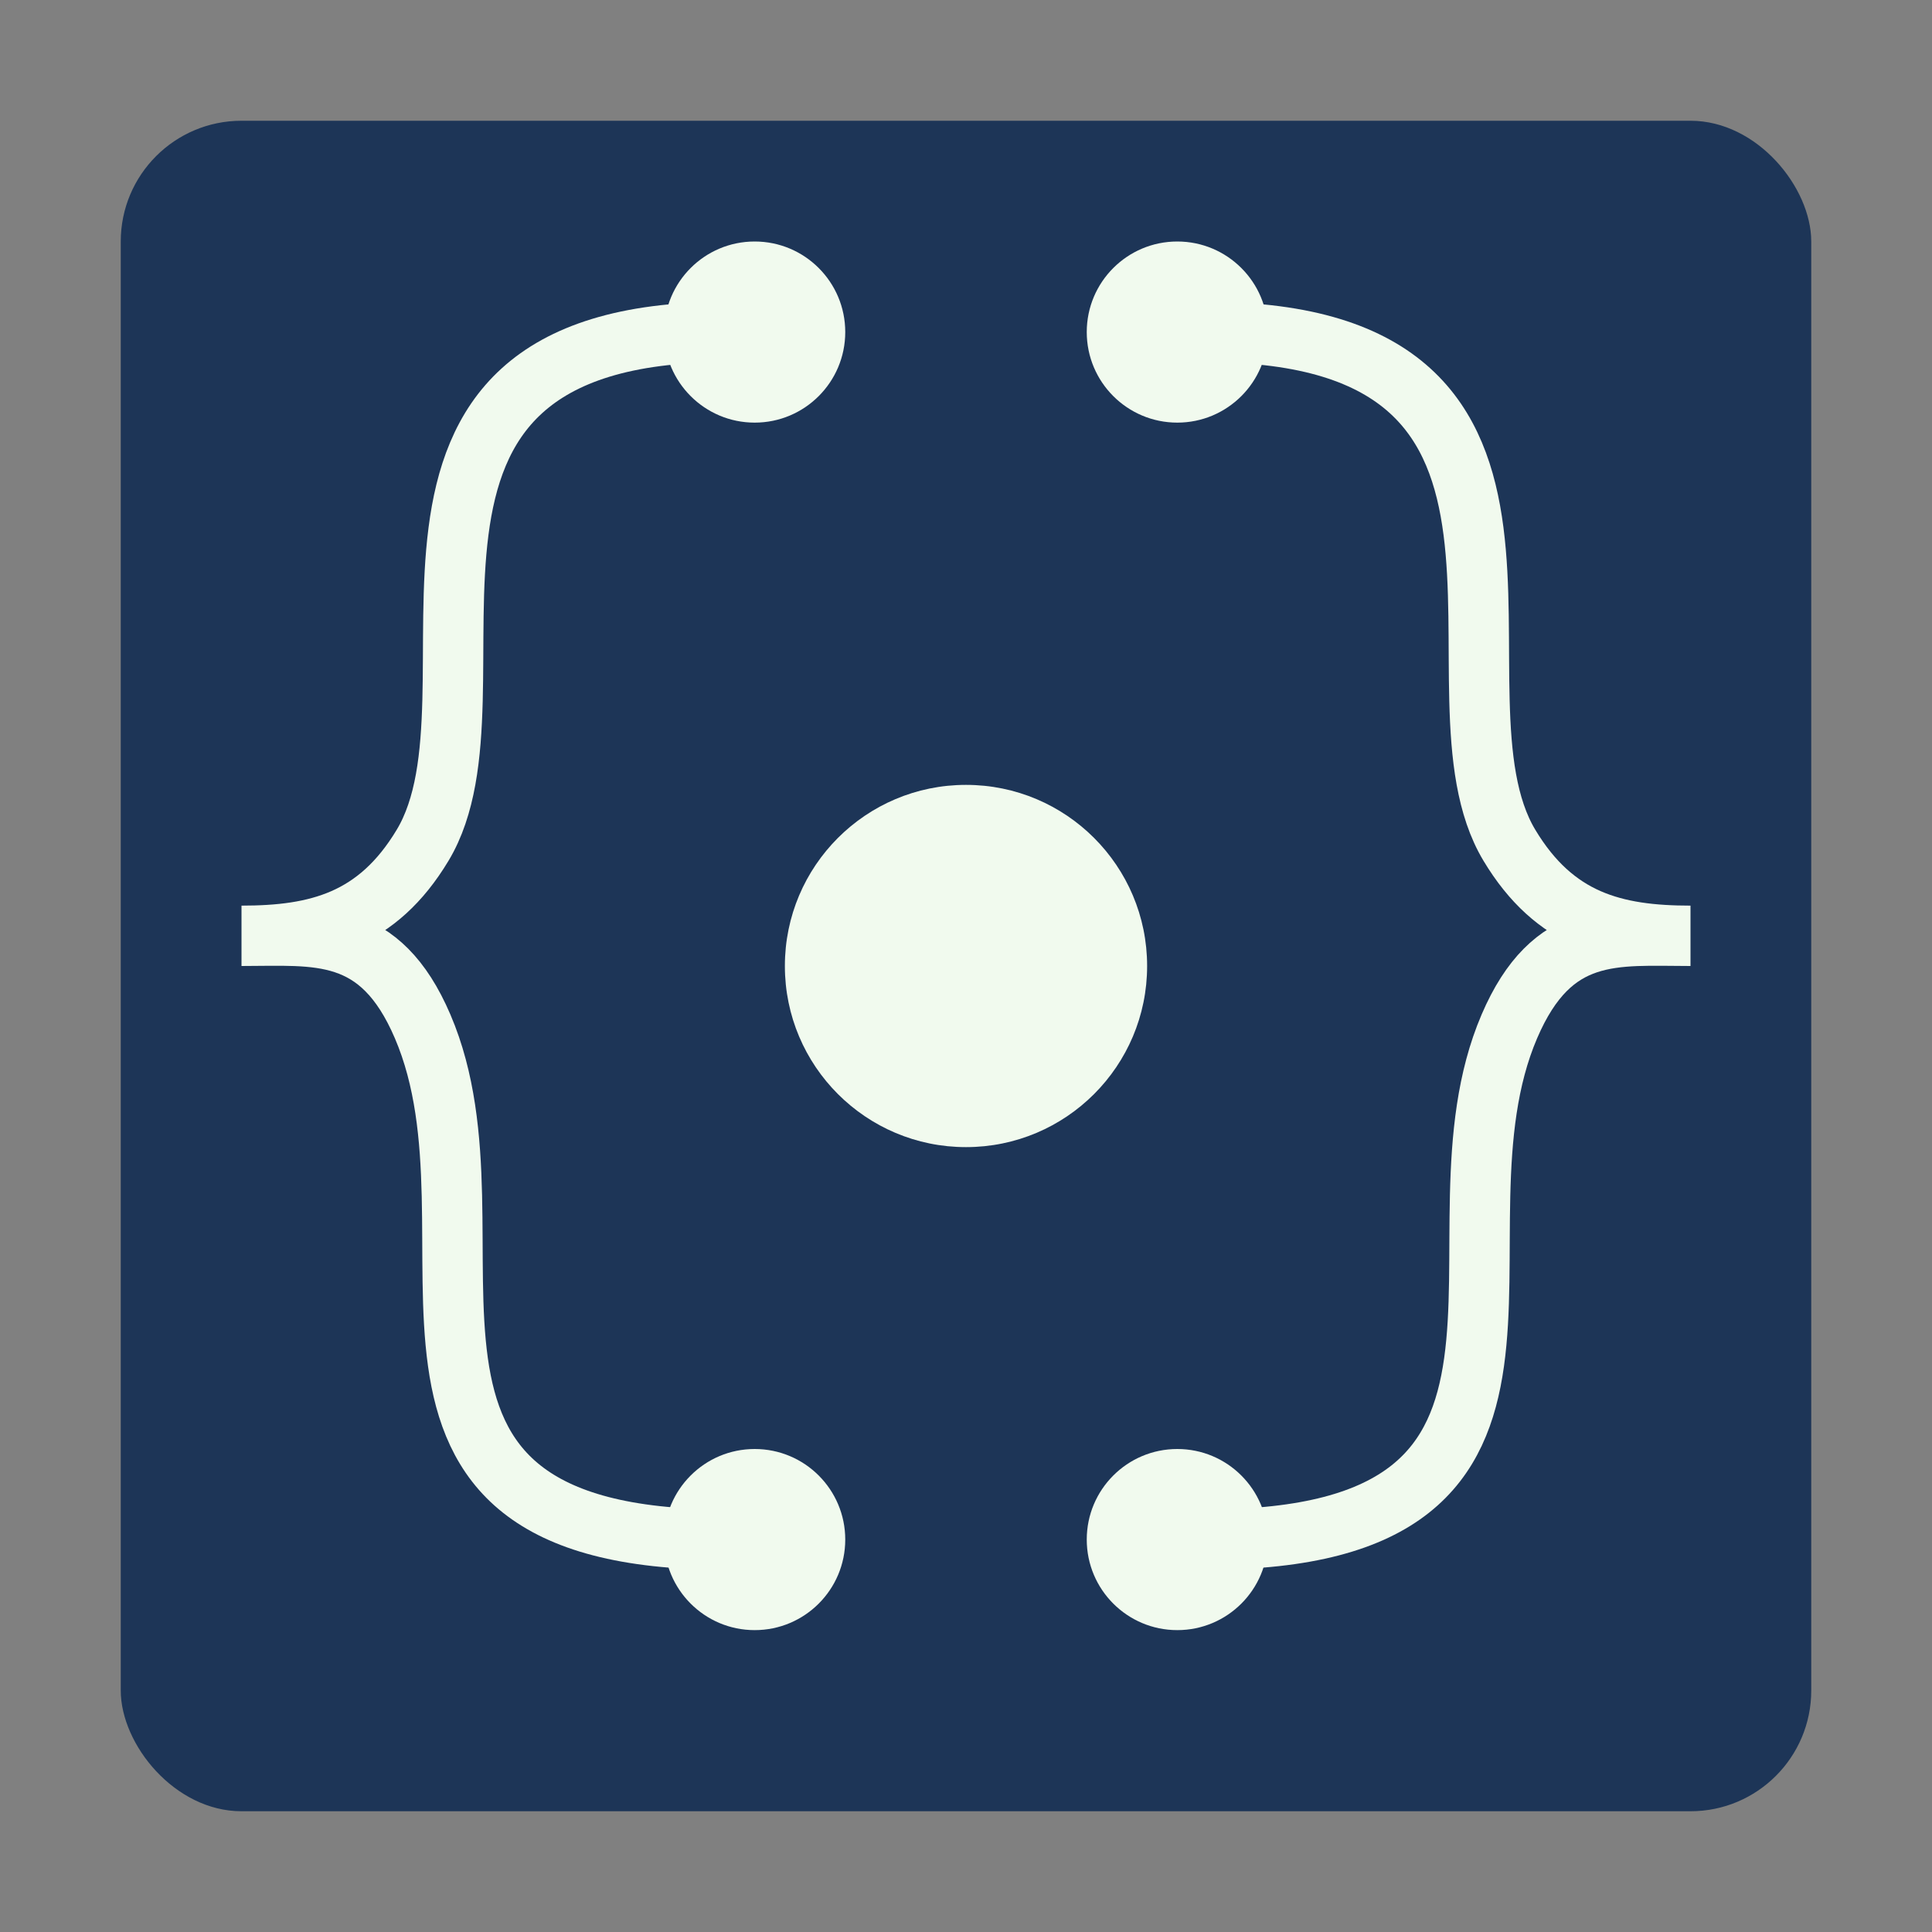 <svg width="32" height="32" viewBox="0 0 32 32" fill="none" xmlns="http://www.w3.org/2000/svg">
<rect x="0" y="0" width="32" height="32" fill="#808080" stroke="none"/>
<rect x="2" y="2" width="28" height="28" rx="2" fill="#1D3557"/>
<path d="M12 5.5C5.393 5.5 8.525 11.463 7 14C6.249 15.25 5.25 15.5 4 15.5C5.25 15.5 6.29 15.343 7 17C8.5 20.5 5.393 25.5 12 25.5" stroke="#F1FAEE"/>
<circle cx="12.5" cy="5.5" r="1.5" fill="#F1FAEE"/>
<circle cx="12.5" cy="25.5" r="1.5" fill="#F1FAEE"/>
<path d="M20 5.5C26.607 5.5 23.475 11.463 25 14C25.751 15.25 26.75 15.5 28 15.5C26.75 15.5 25.71 15.343 25 17C23.5 20.5 26.607 25.5 20 25.5" stroke="#F1FAEE"/>
<ellipse rx="1.5" ry="1.5" transform="matrix(-1 0 0 1 19.5 5.5)" fill="#F1FAEE"/>
<ellipse rx="1.5" ry="1.5" transform="matrix(-1 0 0 1 19.5 25.5)" fill="#F1FAEE"/>
<circle cx="16" cy="16" r="3" fill="#F1FAEE"/>
</svg>
